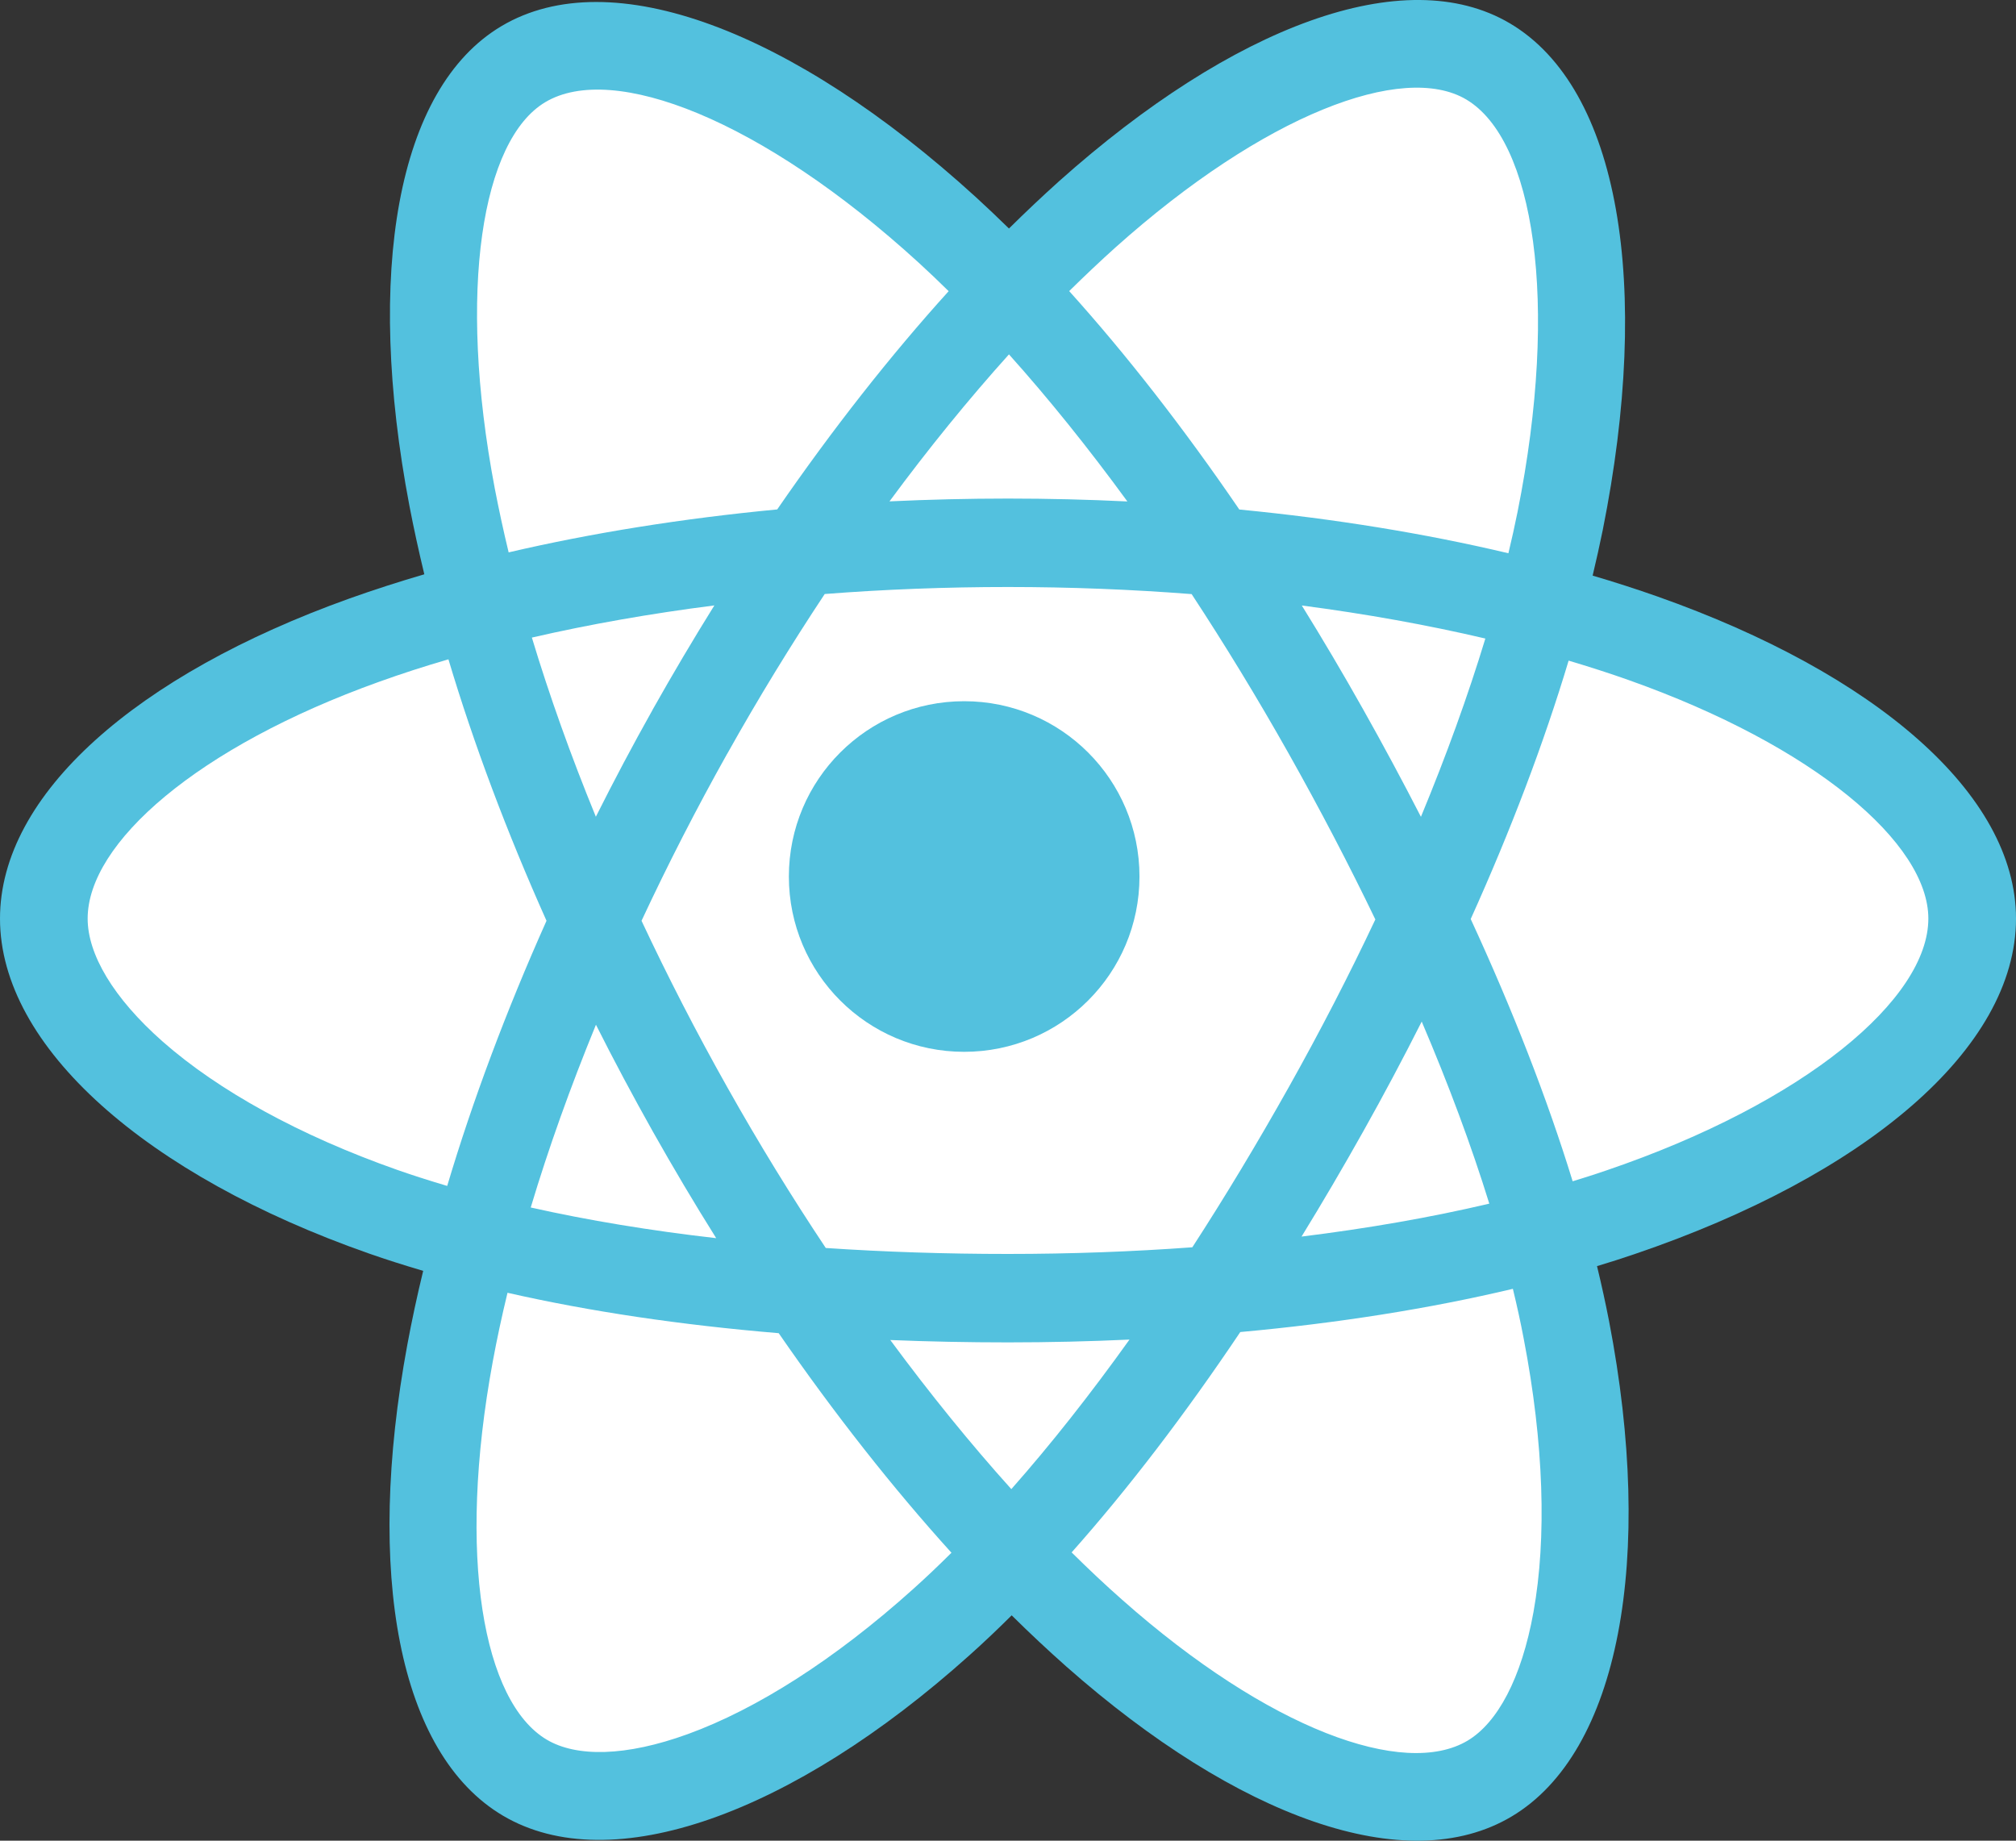 <svg width="23" height="21" viewBox="0 0 23 21" fill="none" xmlns="http://www.w3.org/2000/svg">
<rect x="0" y="0" width="23" height="21" fill="#333333" stroke="none"/>
<path d="M18.911 6.806C18.672 6.722 18.425 6.642 18.17 6.567C18.212 6.392 18.25 6.219 18.285 6.049C18.845 3.257 18.479 1.008 17.227 0.267C16.027 -0.443 14.065 0.298 12.083 2.067C11.893 2.238 11.702 2.418 11.511 2.607C11.383 2.482 11.256 2.361 11.13 2.246C9.053 0.353 6.971 -0.445 5.721 0.298C4.522 1.01 4.167 3.125 4.671 5.771C4.72 6.026 4.777 6.287 4.841 6.552C4.547 6.638 4.262 6.73 3.99 6.827C1.555 7.698 0 9.064 0 10.48C0 11.943 1.669 13.41 4.206 14.3C4.406 14.37 4.614 14.436 4.828 14.499C4.758 14.786 4.698 15.068 4.647 15.342C4.166 17.942 4.542 20.006 5.737 20.714C6.972 21.445 9.044 20.694 11.062 18.883C11.222 18.74 11.382 18.588 11.542 18.429C11.75 18.635 11.958 18.829 12.164 19.012C14.119 20.738 16.049 21.435 17.244 20.725C18.478 19.992 18.878 17.774 18.358 15.076C18.318 14.87 18.272 14.66 18.22 14.445C18.366 14.401 18.508 14.356 18.648 14.308C21.285 13.412 23 11.962 23 10.48C23 9.059 21.395 7.684 18.911 6.806Z" fill="#53C1DE"/>
<path d="M18.327 13.353C18.202 13.396 18.073 13.437 17.942 13.477C17.651 12.531 17.259 11.525 16.779 10.485C17.237 9.47 17.614 8.477 17.896 7.537C18.131 7.607 18.359 7.68 18.579 7.758C20.704 8.511 22 9.623 22 10.48C22 11.393 20.6 12.579 18.327 13.353ZM17.384 15.275C17.614 16.469 17.647 17.549 17.495 18.392C17.358 19.151 17.083 19.656 16.743 19.859C16.019 20.29 14.472 19.73 12.803 18.252C12.611 18.083 12.419 17.902 12.226 17.711C12.873 16.983 13.519 16.137 14.15 15.197C15.26 15.096 16.309 14.93 17.26 14.704C17.307 14.898 17.349 15.089 17.384 15.275ZM7.847 19.784C7.14 20.041 6.577 20.049 6.237 19.847C5.513 19.417 5.211 17.758 5.622 15.533C5.669 15.278 5.725 15.017 5.79 14.749C6.73 14.963 7.771 15.117 8.884 15.21C9.519 16.129 10.185 16.975 10.855 17.715C10.709 17.86 10.563 17.999 10.418 18.129C9.527 18.93 8.634 19.498 7.847 19.784ZM4.535 13.348C3.415 12.954 2.491 12.442 1.857 11.884C1.288 11.382 1 10.884 1 10.48C1 9.62 2.247 8.523 4.326 7.778C4.578 7.687 4.842 7.602 5.116 7.522C5.403 8.483 5.78 9.488 6.235 10.505C5.774 11.536 5.392 12.557 5.102 13.53C4.907 13.472 4.717 13.412 4.535 13.348ZM5.645 5.574C5.214 3.305 5.5 1.594 6.222 1.165C6.99 0.707 8.688 1.36 10.479 2.995C10.593 3.099 10.708 3.209 10.823 3.322C10.156 4.059 9.497 4.898 8.867 5.812C7.787 5.915 6.754 6.08 5.803 6.302C5.743 6.054 5.691 5.811 5.645 5.574ZM15.55 8.09C15.323 7.686 15.09 7.292 14.852 6.908C15.585 7.004 16.286 7.13 16.946 7.285C16.748 7.937 16.501 8.619 16.211 9.319C16.002 8.912 15.782 8.502 15.55 8.09ZM11.511 4.043C11.963 4.547 12.416 5.11 12.862 5.721C12.413 5.699 11.958 5.688 11.5 5.688C11.046 5.688 10.595 5.699 10.148 5.72C10.594 5.115 11.052 4.553 11.511 4.043ZM7.446 8.097C7.219 8.501 7.003 8.909 6.798 9.318C6.512 8.621 6.268 7.936 6.068 7.274C6.723 7.123 7.422 7 8.15 6.907C7.909 7.294 7.674 7.691 7.446 8.096V8.097ZM8.171 14.126C7.419 14.04 6.71 13.923 6.055 13.776C6.257 13.102 6.507 12.403 6.799 11.691C7.004 12.099 7.222 12.507 7.45 12.913H7.45C7.683 13.326 7.923 13.731 8.171 14.126ZM11.538 16.989C11.073 16.473 10.61 15.902 10.157 15.288C10.596 15.306 11.044 15.315 11.5 15.315C11.968 15.315 12.431 15.304 12.886 15.283C12.439 15.908 11.988 16.48 11.538 16.989ZM16.22 11.655C16.527 12.374 16.786 13.07 16.991 13.732C16.325 13.889 15.607 14.014 14.849 14.108C15.088 13.719 15.323 13.318 15.554 12.906C15.788 12.489 16.01 12.071 16.22 11.655ZM14.704 12.402C14.345 13.042 13.977 13.653 13.603 14.23C12.921 14.28 12.217 14.306 11.5 14.306C10.786 14.306 10.09 14.283 9.421 14.238C9.032 13.654 8.655 13.041 8.299 12.407H8.299C7.943 11.775 7.616 11.138 7.319 10.505C7.616 9.869 7.942 9.231 8.296 8.6L8.296 8.601C8.65 7.968 9.024 7.358 9.409 6.777C10.092 6.724 10.792 6.697 11.5 6.697H11.5C12.211 6.697 12.912 6.725 13.595 6.778C13.974 7.355 14.345 7.963 14.701 8.595C15.061 9.235 15.392 9.869 15.691 10.49C15.393 11.122 15.063 11.762 14.704 12.402ZM16.728 1.135C17.497 1.591 17.796 3.43 17.313 5.842C17.282 5.996 17.247 6.153 17.209 6.312C16.257 6.086 15.222 5.918 14.139 5.813C13.508 4.889 12.854 4.049 12.198 3.321C12.375 3.147 12.551 2.98 12.726 2.823C14.422 1.306 16.006 0.707 16.728 1.135Z" fill="white"/>
<path d="M11 8C12.105 8 13 8.895 13 10C13 11.105 12.105 12 11 12C9.895 12 9 11.105 9 10C9 8.895 9.895 8 11 8Z" fill="#53C1DE"/>
</svg>
